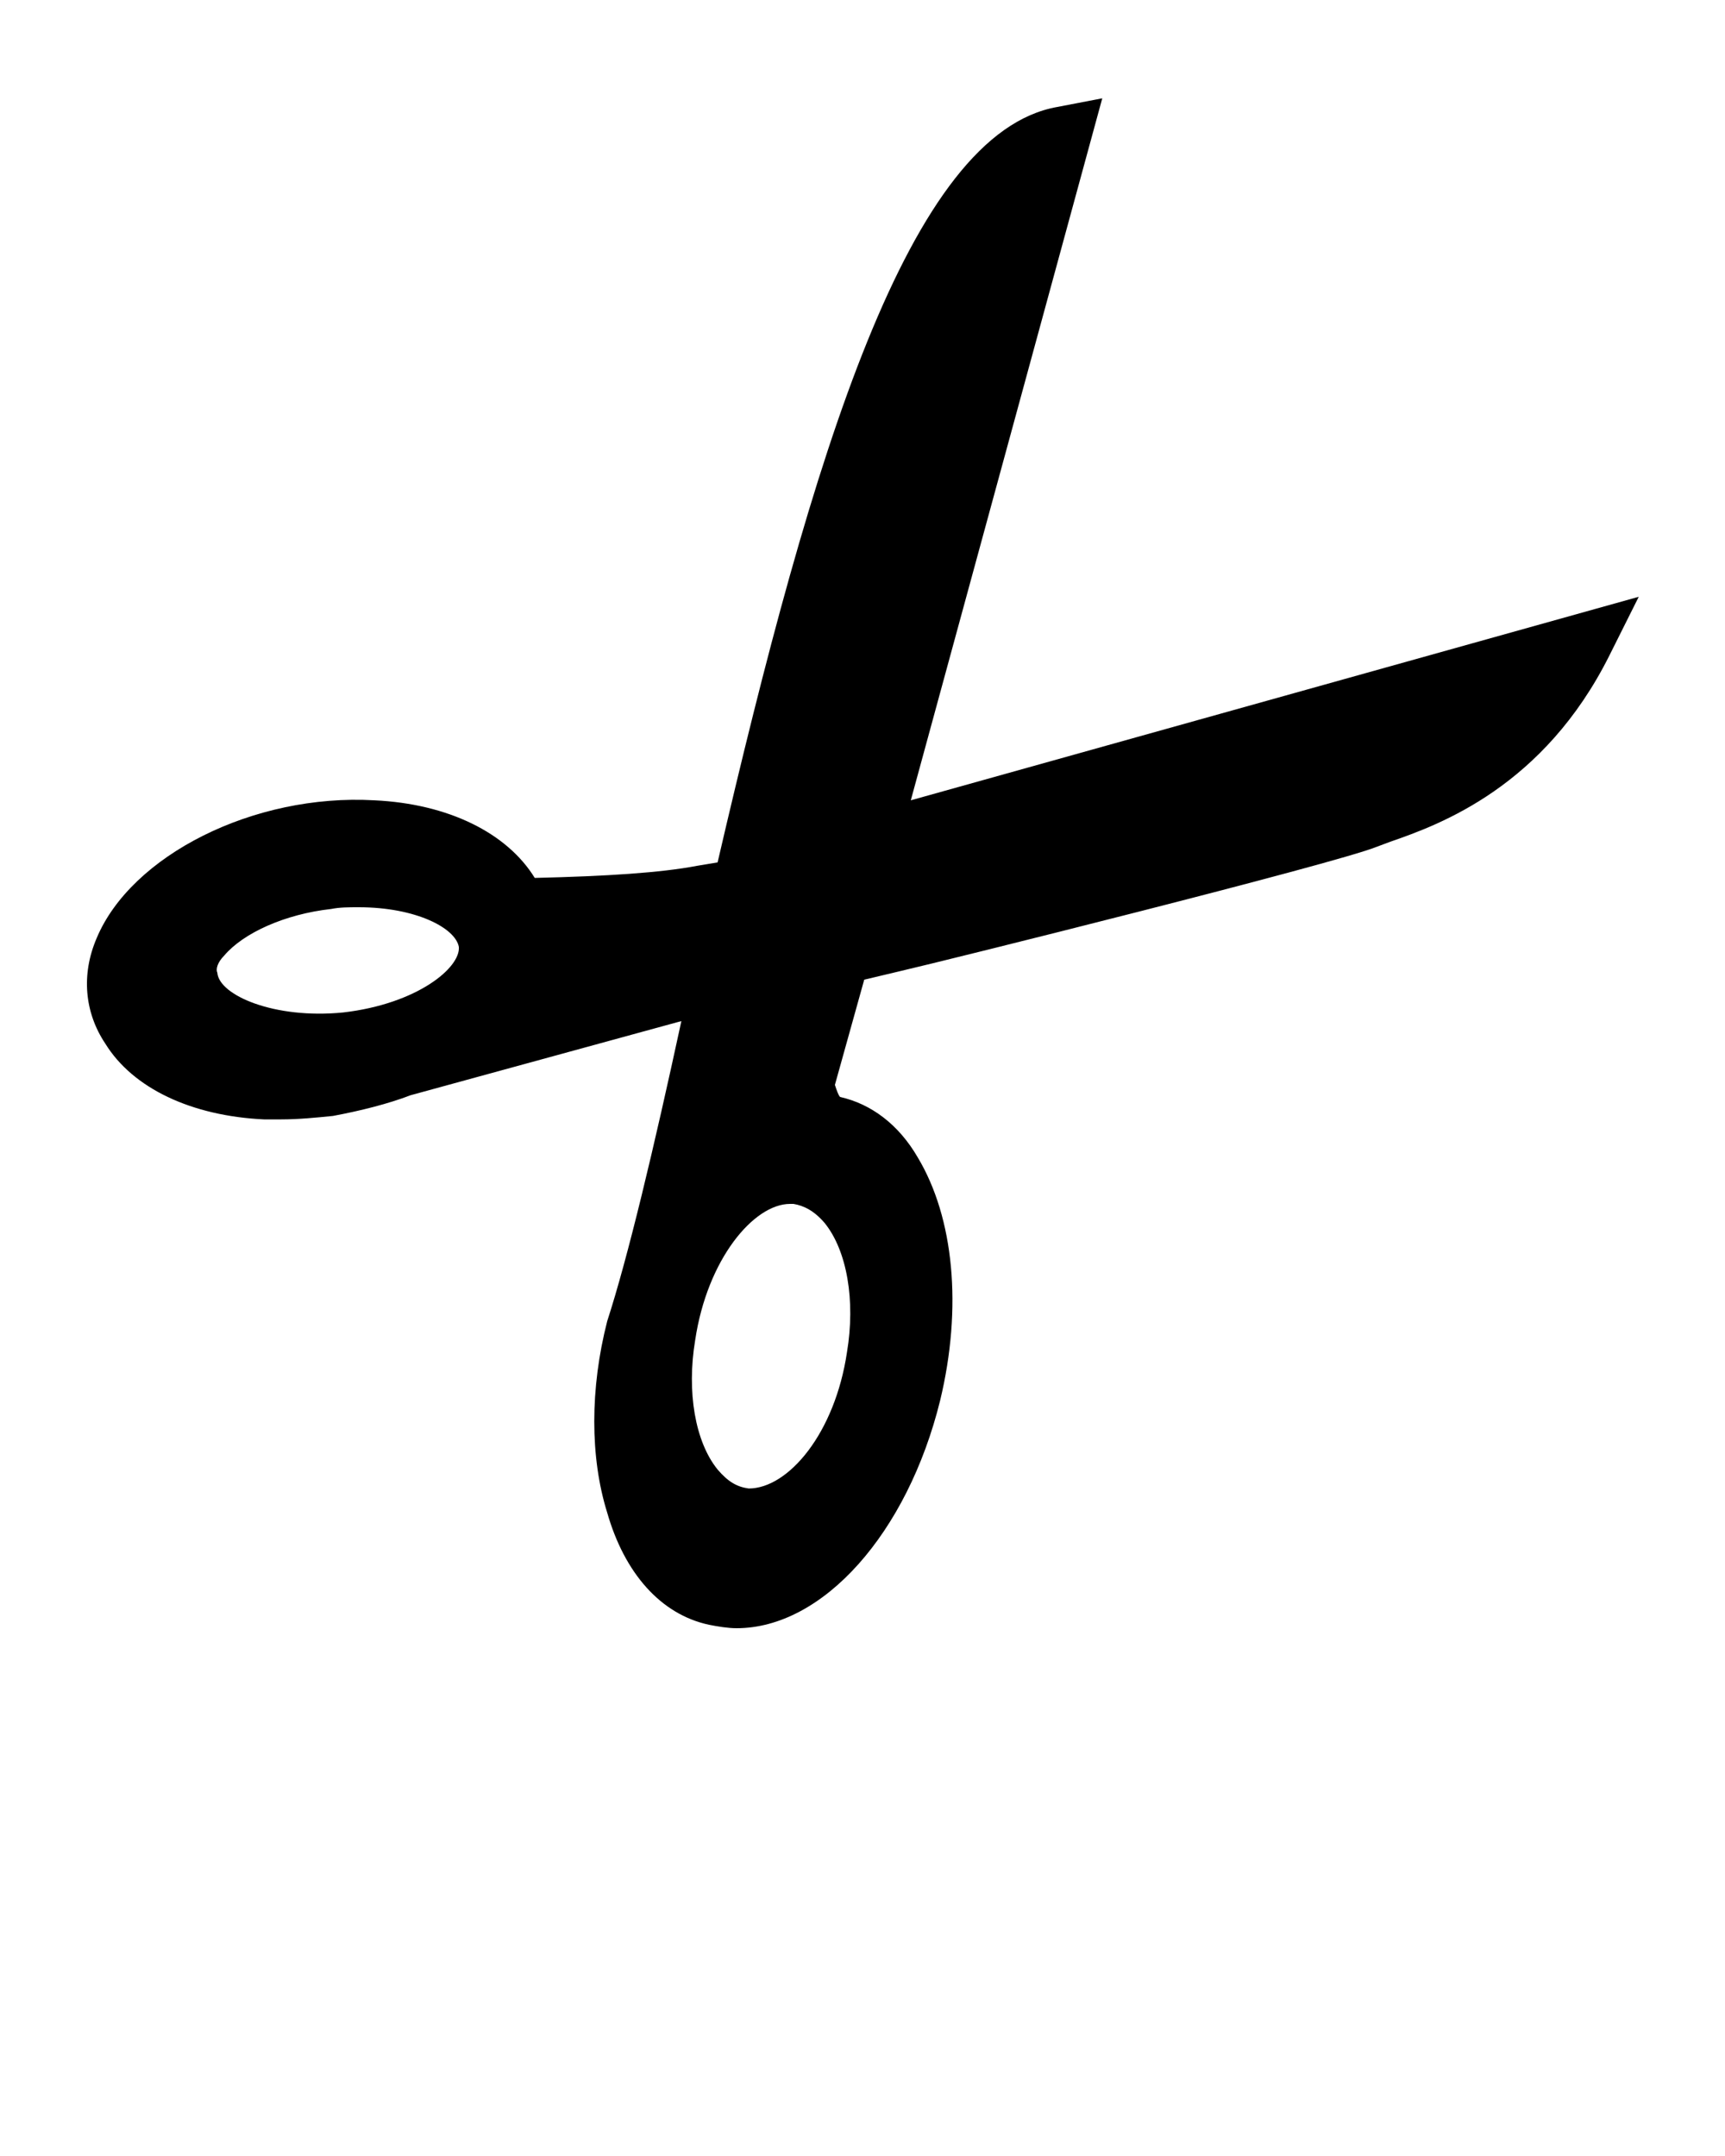<?xml version="1.0" encoding="utf-8"?>
<!-- Generator: Adobe Illustrator 19.0.1, SVG Export Plug-In . SVG Version: 6.00 Build 0)  -->
<svg version="1.1" id="Слой_1" xmlns="http://www.w3.org/2000/svg" xmlns:xlink="http://www.w3.org/1999/xlink" x="0px" y="0px"
	 viewBox="-449 688 100 125" style="enable-background:new -449 688 100 125;" xml:space="preserve">
<path d="M-396.2,734.4l11.1-40.7l-2.6,0.5c-8.6,1.5-14.2,20.1-19.7,43.8l-1.2,0.2c-2.1,0.4-5.2,0.6-9.4,0.7c-1.6-2.6-5-4.3-9.3-4.5
	c-7-0.4-14.1,3.2-16.1,8c-0.9,2.1-0.7,4.3,0.5,6.1c1.6,2.6,5,4.2,9.2,4.4c0.4,0,0.7,0,1,0c1,0,2-0.1,3-0.2c1.6-0.3,3.2-0.7,4.5-1.2
	l15.7-4.3c-1.6,7.4-3.1,13.7-4.3,17.4c-1,3.9-1,7.9,0,11.1c1,3.5,3.1,5.9,5.9,6.5c0.5,0.1,1.1,0.2,1.6,0.2c5,0,9.9-5.5,11.8-13.2
	c1.3-5.4,0.8-10.6-1.3-14.1c-1.1-1.9-2.7-3.1-4.5-3.5c-0.1-0.1-0.2-0.4-0.3-0.7l1.7-6.1l2.1-0.5c2.6-0.6,25.1-6.2,27.6-7.2l0.8-0.3
	c2.9-1,8.9-3.2,12.7-10.8l1.7-3.4L-396.2,734.4z M-405.6,774.3C-405.7,774.3-405.7,774.3-405.6,774.3c-0.7-0.1-1.2-0.4-1.8-1.1
	c-1.3-1.6-1.8-4.5-1.3-7.5c0.7-4.7,3.4-7.9,5.5-7.9l0.2,0c0.6,0.1,1.2,0.4,1.8,1.1c1.3,1.6,1.8,4.5,1.3,7.5
	C-400.6,771.1-403.3,774.3-405.6,774.3z M-436,743.4c1.1-1.3,3.5-2.4,6.2-2.7c0.5-0.1,1-0.1,1.6-0.1c3.3,0,5.6,1.2,5.8,2.3
	c0.1,1.2-2.4,3.3-6.7,3.8c-4,0.4-7.2-1-7.3-2.3C-436.5,744.2-436.4,743.8-436,743.4z"/>
</svg>
